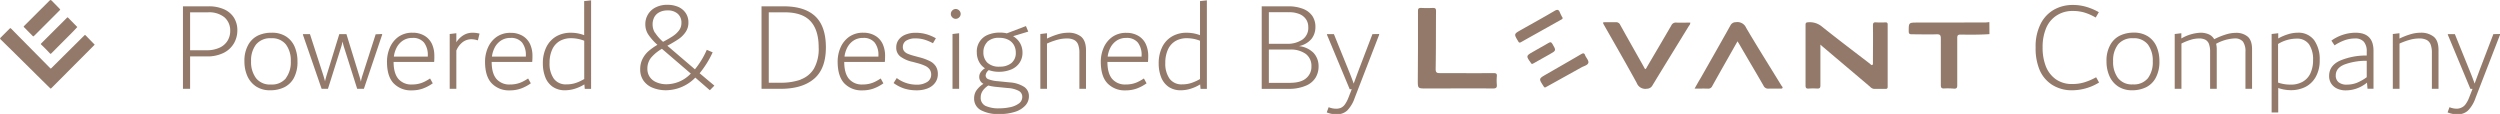 <svg xmlns="http://www.w3.org/2000/svg" viewBox="0 0 790.91 36.05"><defs><style>.cls-1{fill:#937969;}</style></defs><g id="Layer_2" data-name="Layer 2"><g id="Layer_1-2" data-name="Layer 1"><path class="cls-1" d="M29.94,14.1c0,.09-.07.12-.11.16-.21.22-.43.45-.65.66l-5.61,5.62q-3.18,3.2-6.35,6.38c-.32.32-.65.64-1,1-.12.14-.2.15-.34,0l-2.53-2.48L3.88,16.07.12,12.39C0,12.25,0,12.19.1,12c1-1,2-2,3-3,.14-.15.22-.14.36,0q5.13,5.21,10.28,10.4l2.16,2.19c.12.13.19.13.32,0L20.84,17q3-2.91,5.89-5.84c.13-.13.2-.14.33,0L29.82,14Z"/><path class="cls-1" d="M19.06,3.06l-.1.12Q15.7,6.48,12.4,9.74l-1.55,1.54c-.3.3-.3.3-.6,0-.89-.9-1.77-1.8-2.67-2.7-.13-.12-.13-.19,0-.32L15.46.41c.55-.56.55-.54,1.1,0l2.35,2.42C19,2.92,19.05,3,19.06,3.06Z"/><path class="cls-1" d="M24.46,8.51c0,.09-.08.13-.13.18L23.09,10c-2.29,2.3-4.59,4.6-6.87,6.9-.17.17-.25.18-.42,0C14.89,15.92,14,15,13,14.07c-.12-.12-.11-.18,0-.29l8.22-8.21c.11-.11.18-.13.3,0,.94,1,1.88,1.9,2.81,2.86Z"/><path class="cls-1" d="M629.39,10.8c-3,.2-6.06.19-9.09.14-.88,0-1.11.24-1.1,1.12,0,5,0,10,0,14.92,0,.83-.22,1.12-1.06,1.06a22.33,22.33,0,0,0-3.06-.06c-.84.05-1.07-.23-1.07-1.06,0-4.9,0-9.81,0-14.71,0-1.06-.23-1.39-1.33-1.36-2.61.09-5.22,0-7.83,0-.71,0-1-.17-1-.93,0-2.78,0-2.77,2.7-2.78L628,7.11c.46,0,.91-.08,1.36-.12Z"/><path class="cls-1" d="M575.91,14.11v2.65c0,3.42,0,6.84,0,10.26,0,.74-.2,1-.95,1a19.42,19.42,0,0,0-2.75,0c-.78.05-1-.19-1-1,0-4.37,0-8.74,0-13.11,0-2,0-4,0-6,0-.63.15-.83.82-.86a6,6,0,0,1,4.36,1.36c5,4,10.07,7.82,15.13,11.71.24.19.5.56.79.44s.22-.62.22-.95c0-3.84.06-7.68,0-11.53,0-.85.25-1.08,1.06-1a27.08,27.08,0,0,0,2.85,0c.52,0,.75.1.75.69q0,9.84,0,19.67c0,.51-.18.69-.68.68-1.2,0-2.4,0-3.59,0a1.89,1.89,0,0,1-1.27-.66l-15-12.69Z"/><path class="cls-1" d="M448.6,15.25c0-3.91,0-7.83,0-11.74,0-.79.19-1,1-1,1.24.06,2.48.06,3.71,0,.81,0,1,.24,1,1-.06,6.1,0,12.2-.12,18.3,0,1.09.3,1.33,1.35,1.32,5.68,0,11.35.05,17,0,.85,0,1.1.25,1,1.07a15.39,15.39,0,0,0,0,2.54c.09.94-.19,1.26-1.19,1.25-7.06-.05-14.11,0-21.17,0-2.64,0-2.64,0-2.64-2.62Z"/><path class="cls-1" d="M520.45,21.88c.42-.16.5-.54.67-.83,2.56-4.34,5.12-8.68,7.63-13a1.53,1.53,0,0,1,1.59-.9c1.47.06,2.94,0,4.41,0a1.44,1.44,0,0,1-.41,1c-3.85,6.27-7.72,12.54-11.55,18.84A2,2,0,0,1,521,28.07a2.88,2.88,0,0,1-3.19-1.82c-3.35-6.12-6.84-12.16-10.29-18.22-.55-1-.55-1,.55-1s2.05,0,3.06,0a1.39,1.39,0,0,1,1.47.89c2.43,4.37,4.9,8.72,7.36,13.08C520.09,21.29,520.27,21.58,520.45,21.88Z"/><path class="cls-1" d="M549.69,13.06l-5,8.82c-1,1.78-2,3.55-3,5.35a1.34,1.34,0,0,1-1.41.81c-1.33-.05-2.66,0-4.18,0,.72-1.28,1.33-2.38,2-3.47,3.13-5.51,6.27-11,9.36-16.55a1.87,1.87,0,0,1,1.73-1,3,3,0,0,1,3.23,1.79C556,14.9,559.82,20.92,563.53,27c.18.28.59.58.34.91-.13.17-.59.12-.9.12-1.13,0-2.26,0-3.39,0a1.57,1.57,0,0,1-1.67-.93c-2.45-4.28-5-8.52-7.45-12.77C550.23,13.94,550,13.56,549.69,13.06Z"/><path class="cls-1" d="M488.76,27.71a3,3,0,0,1-.32-.26,1.45,1.45,0,0,1-.17-.26c-1.49-2.3-1.49-2.29.9-3.67,3.69-2.12,7.39-4.24,11.06-6.39.63-.37,1-.37,1.25.36s1.27,1.7,1,2.44-1.39.95-2.15,1.38l-10.8,6Z"/><path class="cls-1" d="M494.36,5.64c0,.41-.26.46-.45.57-4.23,2.38-8.48,4.74-12.71,7.12-.45.26-.63.18-.9-.26-1.39-2.33-1.4-2.31.94-3.63,3.53-2,7.07-3.93,10.57-6,.9-.53,1.34-.41,1.7.54A13.12,13.12,0,0,0,494.36,5.64Z"/><path class="cls-1" d="M484.82,20.21c-.35.06-.41-.19-.53-.35-1.55-2.16-1.54-2.21.72-3.49,1.62-.93,3.26-1.83,4.87-2.77.53-.31.85-.39,1.23.27,1.24,2.12,1.28,2.1-.91,3.33l-4.79,2.69Z"/><path class="cls-1" d="M70.81,2.91A7.15,7.15,0,0,1,74,5.57a7.49,7.49,0,0,1,1.09,4.06A8.14,8.14,0,0,1,74,13.72a7.71,7.71,0,0,1-3.24,3,11.54,11.54,0,0,1-5.35,1.13H60.14V28.1H57.88V2h8A11.83,11.83,0,0,1,70.81,2.91ZM69.45,15.09A5.71,5.71,0,0,0,72,12.87a5.9,5.9,0,0,0,.83-3.08A5.49,5.49,0,0,0,71,5.47,7.64,7.64,0,0,0,65.81,3.9H60.14v12h5.15A9.52,9.52,0,0,0,69.45,15.09Z"/><path class="cls-1" d="M81,27.34a7.64,7.64,0,0,1-2.75-3.29,11.3,11.3,0,0,1-.92-4.66,10.18,10.18,0,0,1,1.17-5.14,7.09,7.09,0,0,1,3.1-3A10,10,0,0,1,86,10.35a8.14,8.14,0,0,1,4.46,1.17,7.22,7.22,0,0,1,2.74,3.23,11.56,11.56,0,0,1,.91,4.68A10.6,10.6,0,0,1,93,24.61a7,7,0,0,1-3.07,3,10,10,0,0,1-4.44.95A7.87,7.87,0,0,1,81,27.34Zm9.41-2.57A8.4,8.4,0,0,0,92,19.39a8.48,8.48,0,0,0-1.52-5.29,5.53,5.53,0,0,0-4.65-2A5.78,5.78,0,0,0,81,14.08a8.25,8.25,0,0,0-1.57,5.31A8.5,8.5,0,0,0,81,24.73a5.54,5.54,0,0,0,4.71,2A5.69,5.69,0,0,0,90.45,24.77Z"/><path class="cls-1" d="M120.89,10.76V11L115.12,28.1H113l-4-12.66a23.2,23.2,0,0,1-.64-2.3,15.68,15.68,0,0,1-.61,2.3l-4,12.66h-2L95.84,11v-.2h2.22l4.12,12.7c.29.92.51,1.66.64,2.22.16-.67.36-1.41.61-2.22l3.91-12.7h2.26l4,13a19.05,19.05,0,0,1,.57,2.05,13.33,13.33,0,0,1,.52-2.05l4.16-12.95Z"/><path class="cls-1" d="M137.35,19.59H124.52c0,2.48.55,4.28,1.56,5.43a5.33,5.33,0,0,0,4.21,1.71,9.39,9.39,0,0,0,2.3-.26,8.76,8.76,0,0,0,1.76-.65,15.47,15.47,0,0,0,1.71-1l.85,1.54A13.51,13.51,0,0,1,133.82,28a10.28,10.28,0,0,1-3.57.59,7.54,7.54,0,0,1-5.71-2.22q-2.12-2.22-2.11-6.86a11.09,11.09,0,0,1,.88-4.38A8.15,8.15,0,0,1,126,11.68a7.46,7.46,0,0,1,4.51-1.33,7.22,7.22,0,0,1,3.86,1,6,6,0,0,1,2.3,2.6,9,9,0,0,1,.74,3.73A17.51,17.51,0,0,1,137.35,19.59Zm-9.9-6.74A5.9,5.9,0,0,0,125.51,15a8.61,8.61,0,0,0-.91,2.91h10.74v-.33a6.37,6.37,0,0,0-1.21-4.13A4.42,4.42,0,0,0,130.49,12,5.28,5.28,0,0,0,127.45,12.85Z"/><path class="cls-1" d="M150.54,10.41a10.67,10.67,0,0,1,1.17.22l-.52,2.14a7.15,7.15,0,0,0-2.06-.36,4.66,4.66,0,0,0-2.64.83A6.48,6.48,0,0,0,144.37,16V28.1h-2.1V10.76l2.1-.25v2.87a7,7,0,0,1,2.32-2.28,5.48,5.48,0,0,1,2.76-.75A9.56,9.56,0,0,1,150.54,10.41Z"/><path class="cls-1" d="M168.37,19.59H155.55c0,2.48.54,4.28,1.55,5.43a5.33,5.33,0,0,0,4.21,1.71,9.34,9.34,0,0,0,2.3-.26,8.54,8.54,0,0,0,1.76-.65,14.59,14.59,0,0,0,1.71-1l.85,1.54A13.11,13.11,0,0,1,164.84,28a10.28,10.28,0,0,1-3.57.59,7.5,7.5,0,0,1-5.7-2.22c-1.42-1.48-2.12-3.77-2.12-6.86a10.93,10.93,0,0,1,.89-4.38,8.13,8.13,0,0,1,2.7-3.41,7.47,7.47,0,0,1,4.52-1.33,7.21,7.21,0,0,1,3.85,1,6,6,0,0,1,2.3,2.6,8.87,8.87,0,0,1,.74,3.73A17.51,17.51,0,0,1,168.37,19.59Zm-9.9-6.74A5.9,5.9,0,0,0,156.53,15a8.38,8.38,0,0,0-.9,2.91h10.73v-.33a6.37,6.37,0,0,0-1.2-4.13A4.44,4.44,0,0,0,161.51,12,5.3,5.3,0,0,0,158.47,12.85Z"/><path class="cls-1" d="M187,.11v28h-2l-.13-1.41a13,13,0,0,1-3,1.37,10.61,10.61,0,0,1-3.07.49,6.72,6.72,0,0,1-3.95-1.11,6.55,6.55,0,0,1-2.35-3.05,12,12,0,0,1-.76-4.36,11.32,11.32,0,0,1,1.09-5.1,8,8,0,0,1,3.08-3.39,9.06,9.06,0,0,1,4.69-1.19,11.69,11.69,0,0,1,4.21.77V.35ZM175.2,24.88a4.64,4.64,0,0,0,4,1.81,9.18,9.18,0,0,0,3-.46A14,14,0,0,0,184.83,25V12.89a11.19,11.19,0,0,0-4.13-.8,7.07,7.07,0,0,0-3.64.9,5.9,5.9,0,0,0-2.37,2.69,10.07,10.07,0,0,0-.83,4.27A8.17,8.17,0,0,0,175.2,24.88Z"/><path class="cls-1" d="M224.57,28.55l-4.6-4a13.06,13.06,0,0,1-9.2,4,11.14,11.14,0,0,1-4.25-.77,6.44,6.44,0,0,1-2.93-2.26,6.06,6.06,0,0,1-1.05-3.59,7.11,7.11,0,0,1,.73-3.29,8.17,8.17,0,0,1,1.89-2.46,19.12,19.12,0,0,1,2.83-2,17.14,17.14,0,0,1-2.91-3.28,5.82,5.82,0,0,1-.92-3.17,5.85,5.85,0,0,1,3.26-5.39,8,8,0,0,1,3.72-.82,8.5,8.5,0,0,1,3.43.66,5.45,5.45,0,0,1,2.36,1.94,5.2,5.2,0,0,1,.86,3,5.18,5.18,0,0,1-.91,3.05,8.41,8.41,0,0,1-2.19,2.18c-.86.58-2,1.28-3.56,2.12l8.72,7.46a26,26,0,0,0,3.75-6.17l1.86.8a30.88,30.88,0,0,1-4.12,6.62L226,27.09Zm-6-5.25-9.16-7.86A13,13,0,0,0,206,18.22a5.49,5.49,0,0,0-1.19,3.59,4.53,4.53,0,0,0,.7,2.46A4.77,4.77,0,0,0,207.61,26a7.85,7.85,0,0,0,3.37.65A10.67,10.67,0,0,0,218.52,23.3Zm-11.37-13a13.88,13.88,0,0,0,2.57,2.93c1.32-.7,2.36-1.31,3.13-1.82a7.84,7.84,0,0,0,1.92-1.79,3.93,3.93,0,0,0,.76-2.4,3.69,3.69,0,0,0-1.15-2.85,4.6,4.6,0,0,0-3.25-1.07,5.36,5.36,0,0,0-2.61.59,3.71,3.71,0,0,0-1.59,1.57,4.83,4.83,0,0,0-.52,2.24A5,5,0,0,0,207.15,10.29Z"/><path class="cls-1" d="M257.91,5.15q3.38,3.18,3.37,9.88t-3.71,9.87q-3.72,3.2-10.65,3.2h-6V2h7Q254.55,2,257.91,5.15Zm-4.62,20a8.14,8.14,0,0,0,4.2-3.41A12.7,12.7,0,0,0,259,15q0-5.56-2.64-8.35T248.13,3.9h-4.92V26.17h3.71A18.8,18.8,0,0,0,253.29,25.2Z"/><path class="cls-1" d="M279.92,19.59H267.09c0,2.48.54,4.28,1.55,5.43a5.33,5.33,0,0,0,4.22,1.71,9.45,9.45,0,0,0,2.3-.26,8.66,8.66,0,0,0,1.75-.65,14.59,14.59,0,0,0,1.71-1l.85,1.54A13.25,13.25,0,0,1,276.39,28a10.36,10.36,0,0,1-3.57.59,7.51,7.51,0,0,1-5.71-2.22Q265,24.11,265,19.47a11.1,11.1,0,0,1,.89-4.38,8.13,8.13,0,0,1,2.7-3.41,7.49,7.49,0,0,1,4.52-1.33,7.21,7.21,0,0,1,3.85,1,5.9,5.9,0,0,1,2.3,2.6,8.87,8.87,0,0,1,.75,3.73C280,18.43,280,19.08,279.92,19.59ZM270,12.85A6,6,0,0,0,268.07,15a8.38,8.38,0,0,0-.9,2.91H277.9v-.33a6.37,6.37,0,0,0-1.2-4.13A4.44,4.44,0,0,0,273.05,12,5.3,5.3,0,0,0,270,12.85Z"/><path class="cls-1" d="M286.05,28a12,12,0,0,1-3.35-1.73l1-1.58a10.39,10.39,0,0,0,6.22,2.1,6,6,0,0,0,3.39-.85,2.66,2.66,0,0,0,1.28-2.34,2.78,2.78,0,0,0-.47-1.63,3.61,3.61,0,0,0-1.42-1.13,15.48,15.48,0,0,0-2.62-.91l-1.34-.36a10,10,0,0,1-3.9-1.69,3.49,3.49,0,0,1-1.3-2.87,4,4,0,0,1,.78-2.46,5,5,0,0,1,2.18-1.61,8.3,8.3,0,0,1,3.17-.57,12.27,12.27,0,0,1,3.16.39,13.91,13.91,0,0,1,3.25,1.35l-.93,1.57a14.3,14.3,0,0,0-2.87-1.19,10,10,0,0,0-2.62-.34,5.34,5.34,0,0,0-2.95.7,2.29,2.29,0,0,0-1.08,2,2.06,2.06,0,0,0,.39,1.31,2.87,2.87,0,0,0,1.16.85,14.29,14.29,0,0,0,2.15.7l1.34.37a16.75,16.75,0,0,1,3.46,1.23A4.81,4.81,0,0,1,296.07,21a4.45,4.45,0,0,1,.63,2.44,4.58,4.58,0,0,1-.81,2.67,5.21,5.21,0,0,1-2.32,1.81,9.07,9.07,0,0,1-3.57.65A12.59,12.59,0,0,1,286.05,28Z"/><path class="cls-1" d="M301.28,5.49a1.47,1.47,0,0,1-.47-1.07,1.52,1.52,0,0,1,.47-1.11,1.43,1.43,0,0,1,1.06-.46,1.51,1.51,0,0,1,1.11.46,1.52,1.52,0,0,1,.47,1.11,1.47,1.47,0,0,1-.47,1.07,1.52,1.52,0,0,1-1.11.47A1.44,1.44,0,0,1,301.28,5.49Zm.06,22.61V10.76l2.09-.25V28.1Z"/><path class="cls-1" d="M324,27.48a3.45,3.45,0,0,1,1.51,3,4.25,4.25,0,0,1-1.13,2.89,7.4,7.4,0,0,1-3.25,2,15.91,15.91,0,0,1-5,.71,11.51,11.51,0,0,1-5.85-1.25,4.1,4.1,0,0,1-2.1-3.75,4.34,4.34,0,0,1,.73-2.48,7.89,7.89,0,0,1,2.22-2.08,2.42,2.42,0,0,1-1.33-2.22,2.49,2.49,0,0,1,.44-1.43,4.59,4.59,0,0,1,1.37-1.27,5.47,5.47,0,0,1-1.93-2.16,6.35,6.35,0,0,1-.65-2.85A5.61,5.61,0,0,1,312.57,11a9.82,9.82,0,0,1,3.77-.69,8.75,8.75,0,0,1,2.18.24l6.05-2.3L325.3,10l-4.8,1.45a6.09,6.09,0,0,1,2.26,2.28,6,6,0,0,1,.72,2.85,5.61,5.61,0,0,1-1,3.38,5.92,5.92,0,0,1-2.68,2.06,10,10,0,0,1-3.79.69,9.32,9.32,0,0,1-3.19-.53,2.42,2.42,0,0,0-1,1.7,1.3,1.3,0,0,0,.93,1.21,10.43,10.43,0,0,0,2.95.6l3.67.37A9.69,9.69,0,0,1,324,27.48Zm-4.49,6.45a7.33,7.33,0,0,0,2.77-1.15,2.52,2.52,0,0,0,1.13-2.14,2.09,2.09,0,0,0-1.07-1.87,8.31,8.31,0,0,0-3.42-.91l-3.64-.36a15.52,15.52,0,0,1-2.63-.45q-2.39,1.62-2.39,3.71a2.82,2.82,0,0,0,1.5,2.73,10,10,0,0,0,4.49.78A15.84,15.84,0,0,0,319.46,33.93Zm-7.17-20.65a4.54,4.54,0,0,0-1.23,3.24,4.51,4.51,0,0,0,1.23,3.29,5.32,5.32,0,0,0,4,1.27A5.61,5.61,0,0,0,320,19.93a4.07,4.07,0,0,0,1.36-3.28,4.74,4.74,0,0,0-.65-2.49,4.24,4.24,0,0,0-1.82-1.63,6.09,6.09,0,0,0-2.7-.56A5.15,5.15,0,0,0,312.29,13.28Z"/><path class="cls-1" d="M342,11.58c1,.82,1.57,2.26,1.57,4.3V28.1h-2.09V16.73a7.25,7.25,0,0,0-.39-2.61,2.75,2.75,0,0,0-1.25-1.47,5,5,0,0,0-2.4-.48,11.17,11.17,0,0,0-3.08.46,21.18,21.18,0,0,0-3.13,1.15V28.1h-2.1V10.76l2.1-.25v1.7a21.48,21.48,0,0,1,3.29-1.31,11.39,11.39,0,0,1,3.45-.55A6.35,6.35,0,0,1,342,11.58Z"/><path class="cls-1" d="M363.18,19.59H350.35c0,2.48.54,4.28,1.55,5.43a5.35,5.35,0,0,0,4.22,1.71,9.39,9.39,0,0,0,2.3-.26,8.66,8.66,0,0,0,1.75-.65,15.49,15.49,0,0,0,1.72-1l.84,1.54A13.25,13.25,0,0,1,359.65,28a10.28,10.28,0,0,1-3.57.59,7.51,7.51,0,0,1-5.71-2.22q-2.12-2.22-2.12-6.86a11.1,11.1,0,0,1,.89-4.38,8.13,8.13,0,0,1,2.7-3.41,7.49,7.49,0,0,1,4.52-1.33,7.19,7.19,0,0,1,3.85,1,5.9,5.9,0,0,1,2.3,2.6,8.87,8.87,0,0,1,.75,3.73C363.26,18.43,363.23,19.08,363.18,19.59Zm-9.91-6.74A6.08,6.08,0,0,0,351.33,15a8.38,8.38,0,0,0-.9,2.91h10.73v-.33a6.37,6.37,0,0,0-1.2-4.13A4.43,4.43,0,0,0,356.32,12,5.31,5.31,0,0,0,353.27,12.85Z"/><path class="cls-1" d="M381.81.11v28h-2l-.12-1.41a13.07,13.07,0,0,1-3,1.37,10.61,10.61,0,0,1-3.07.49,6.74,6.74,0,0,1-3.95-1.11,6.59,6.59,0,0,1-2.34-3.05,11.76,11.76,0,0,1-.76-4.36,11.46,11.46,0,0,1,1.08-5.1,7.94,7.94,0,0,1,3.09-3.39,9,9,0,0,1,4.69-1.19,11.73,11.73,0,0,1,4.21.77V.35ZM370,24.88a4.66,4.66,0,0,0,4,1.81,9.12,9.12,0,0,0,2.95-.46A14.34,14.34,0,0,0,379.64,25V12.89a11.23,11.23,0,0,0-4.13-.8,7.11,7.11,0,0,0-3.65.9,6,6,0,0,0-2.37,2.69,10.07,10.07,0,0,0-.83,4.27A8.17,8.17,0,0,0,370,24.88Z"/><path class="cls-1" d="M415.6,16.77A6.18,6.18,0,0,1,417.15,21a6.76,6.76,0,0,1-.95,3.57,6.44,6.44,0,0,1-3.08,2.54,13.52,13.52,0,0,1-5.49,1h-8.47V2h8.35a12.63,12.63,0,0,1,4.64.77,6.39,6.39,0,0,1,3,2.24,6.11,6.11,0,0,1,1,3.57,6,6,0,0,1-1.23,3.71,6.92,6.92,0,0,1-4,2.3A7.57,7.57,0,0,1,415.6,16.77ZM401.42,3.86v10h5.79A8.42,8.42,0,0,0,412,12.55a4.49,4.49,0,0,0,1.89-4,4.29,4.29,0,0,0-.69-2.42,4.59,4.59,0,0,0-2.05-1.66,8.28,8.28,0,0,0-3.34-.6Zm11.8,20.89A4.7,4.7,0,0,0,414.89,21a4.72,4.72,0,0,0-1.77-3.93A8.13,8.13,0,0,0,408,15.68h-6.58V26.21H408Q411.55,26.21,413.22,24.75Z"/><path class="cls-1" d="M436.31,10.76V11l-7.74,20a10.48,10.48,0,0,1-2.4,4,4.83,4.83,0,0,1-3.33,1.17,8.51,8.51,0,0,1-3.11-.61l.61-1.65a6.21,6.21,0,0,0,2.38.48,3.67,3.67,0,0,0,1.49-.28,3.12,3.12,0,0,0,1.21-1,9.11,9.11,0,0,0,1.13-2.09l1.09-2.79H427L419.81,11v-.2H422l4.6,11.33c.76,1.86,1.31,3.3,1.66,4.32l1.61-4.36,4.32-11.29Z"/><path class="cls-1" d="M649.25,26.85a10.47,10.47,0,0,1-4-4.74A17.6,17.6,0,0,1,644,15a15.66,15.66,0,0,1,1.65-7.58A10.64,10.64,0,0,1,649.92,3a12,12,0,0,1,5.77-1.43,15,15,0,0,1,4.35.6A18.75,18.75,0,0,1,664,3.86l-1,1.69A17,17,0,0,0,659.55,4a12.77,12.77,0,0,0-3.84-.53A9.08,9.08,0,0,0,650.49,5a8.78,8.78,0,0,0-3.21,4,15.26,15.26,0,0,0-1.07,5.93,16.07,16.07,0,0,0,1,6,9.13,9.13,0,0,0,3.17,4.14,8.79,8.79,0,0,0,5.24,1.51,12.85,12.85,0,0,0,3.9-.57,19.45,19.45,0,0,0,3.62-1.57l.93,1.66a16.33,16.33,0,0,1-8.47,2.46A11.59,11.59,0,0,1,649.25,26.85Z"/><path class="cls-1" d="M670.09,27.34a7.64,7.64,0,0,1-2.75-3.29,11.47,11.47,0,0,1-.92-4.66,10.18,10.18,0,0,1,1.17-5.14,7.09,7.09,0,0,1,3.1-3,10,10,0,0,1,4.36-.93,8.14,8.14,0,0,1,4.46,1.17,7.22,7.22,0,0,1,2.74,3.23,11.39,11.39,0,0,1,.91,4.68A10.6,10.6,0,0,1,682,24.61a7,7,0,0,1-3.07,3,10,10,0,0,1-4.44.95A7.87,7.87,0,0,1,670.09,27.34Zm9.41-2.57a8.4,8.4,0,0,0,1.56-5.38,8.48,8.48,0,0,0-1.52-5.29,5.53,5.53,0,0,0-4.65-2,5.78,5.78,0,0,0-4.81,1.95,8.25,8.25,0,0,0-1.57,5.31,8.5,8.5,0,0,0,1.55,5.34,5.54,5.54,0,0,0,4.71,2A5.69,5.69,0,0,0,679.5,24.77Z"/><path class="cls-1" d="M711,11.52q1.47,1.17,1.47,4.08V28.1h-2.09V16.44a5.35,5.35,0,0,0-.79-3.28,3.28,3.28,0,0,0-2.72-1,13.43,13.43,0,0,0-5.77,1.69,7.41,7.41,0,0,1,.2,1.74V28.1h-2.1V16.44a7.24,7.24,0,0,0-.34-2.46,2.56,2.56,0,0,0-1.09-1.37,4.15,4.15,0,0,0-2.08-.44,9.16,9.16,0,0,0-2.76.46,17.31,17.31,0,0,0-2.8,1.15V28.1H688V10.76l2.1-.25v1.66a13.19,13.19,0,0,1,6.09-1.82,6.51,6.51,0,0,1,2.5.47,3.76,3.76,0,0,1,1.81,1.59A21.61,21.61,0,0,1,703.89,11a10.81,10.81,0,0,1,3.47-.61A5.61,5.61,0,0,1,711,11.52Z"/><path class="cls-1" d="M732.13,12.73A10.36,10.36,0,0,1,733.87,19a10.45,10.45,0,0,1-1.26,5.34,7.83,7.83,0,0,1-3.32,3.19,10.19,10.19,0,0,1-4.54,1,12.21,12.21,0,0,1-4-.69v7.75h-2.09V10.76l2.09-.25v1.66a14.94,14.94,0,0,1,3.09-1.33,10.11,10.11,0,0,1,3-.49A6.17,6.17,0,0,1,732.13,12.73Zm-3.68,13.15a5.9,5.9,0,0,0,2.46-2.64,9.64,9.64,0,0,0,.86-4.25,8.51,8.51,0,0,0-1.29-5,4.61,4.61,0,0,0-4-1.77,11.41,11.41,0,0,0-5.78,1.69V26.13a12,12,0,0,0,4,.64A7.52,7.52,0,0,0,728.45,25.88Z"/><path class="cls-1" d="M750.89,16.08v12H749l-.17-1.93A11,11,0,0,1,745.55,28a10.48,10.48,0,0,1-3.43.59,6.3,6.3,0,0,1-2.76-.57,4.5,4.5,0,0,1-1.85-1.59,4.37,4.37,0,0,1-.66-2.4q0-3.22,3.34-4.8a21,21,0,0,1,8.56-1.66V16.32a4.64,4.64,0,0,0-.9-3.1A3.56,3.56,0,0,0,745,12.17a10,10,0,0,0-3.07.5,15,15,0,0,0-3.36,1.68l-1-1.5a13.28,13.28,0,0,1,7.62-2.5Q750.9,10.35,750.89,16.08ZM739.83,26a3.91,3.91,0,0,0,2.67.77,8.57,8.57,0,0,0,3.19-.6,14.74,14.74,0,0,0,3.06-1.74v-5.2a19.93,19.93,0,0,0-7.09,1.19q-2.71,1.11-2.71,3.45A2.66,2.66,0,0,0,739.83,26Z"/><path class="cls-1" d="M769.89,11.58c1.05.82,1.57,2.26,1.57,4.3V28.1h-2.1V16.73a7.27,7.27,0,0,0-.38-2.61,2.75,2.75,0,0,0-1.25-1.47,5,5,0,0,0-2.4-.48,11.3,11.3,0,0,0-3.09.46,21.48,21.48,0,0,0-3.12,1.15V28.1H757V10.76l2.1-.25v1.7a21.48,21.48,0,0,1,3.29-1.31,11.38,11.38,0,0,1,3.44-.55A6.36,6.36,0,0,1,769.89,11.58Z"/><path class="cls-1" d="M790.91,10.76V11l-7.75,20a10.48,10.48,0,0,1-2.4,4,4.8,4.8,0,0,1-3.33,1.17,8.42,8.42,0,0,1-3.1-.61l.6-1.65a6.21,6.21,0,0,0,2.38.48A3.63,3.63,0,0,0,778.8,34,3.12,3.12,0,0,0,780,33a8.74,8.74,0,0,0,1.13-2.09l1.09-2.79h-.68L774.41,11v-.2h2.22l4.59,11.33c.76,1.86,1.31,3.3,1.66,4.32l1.61-4.36,4.32-11.29Z"/></g></g></svg>